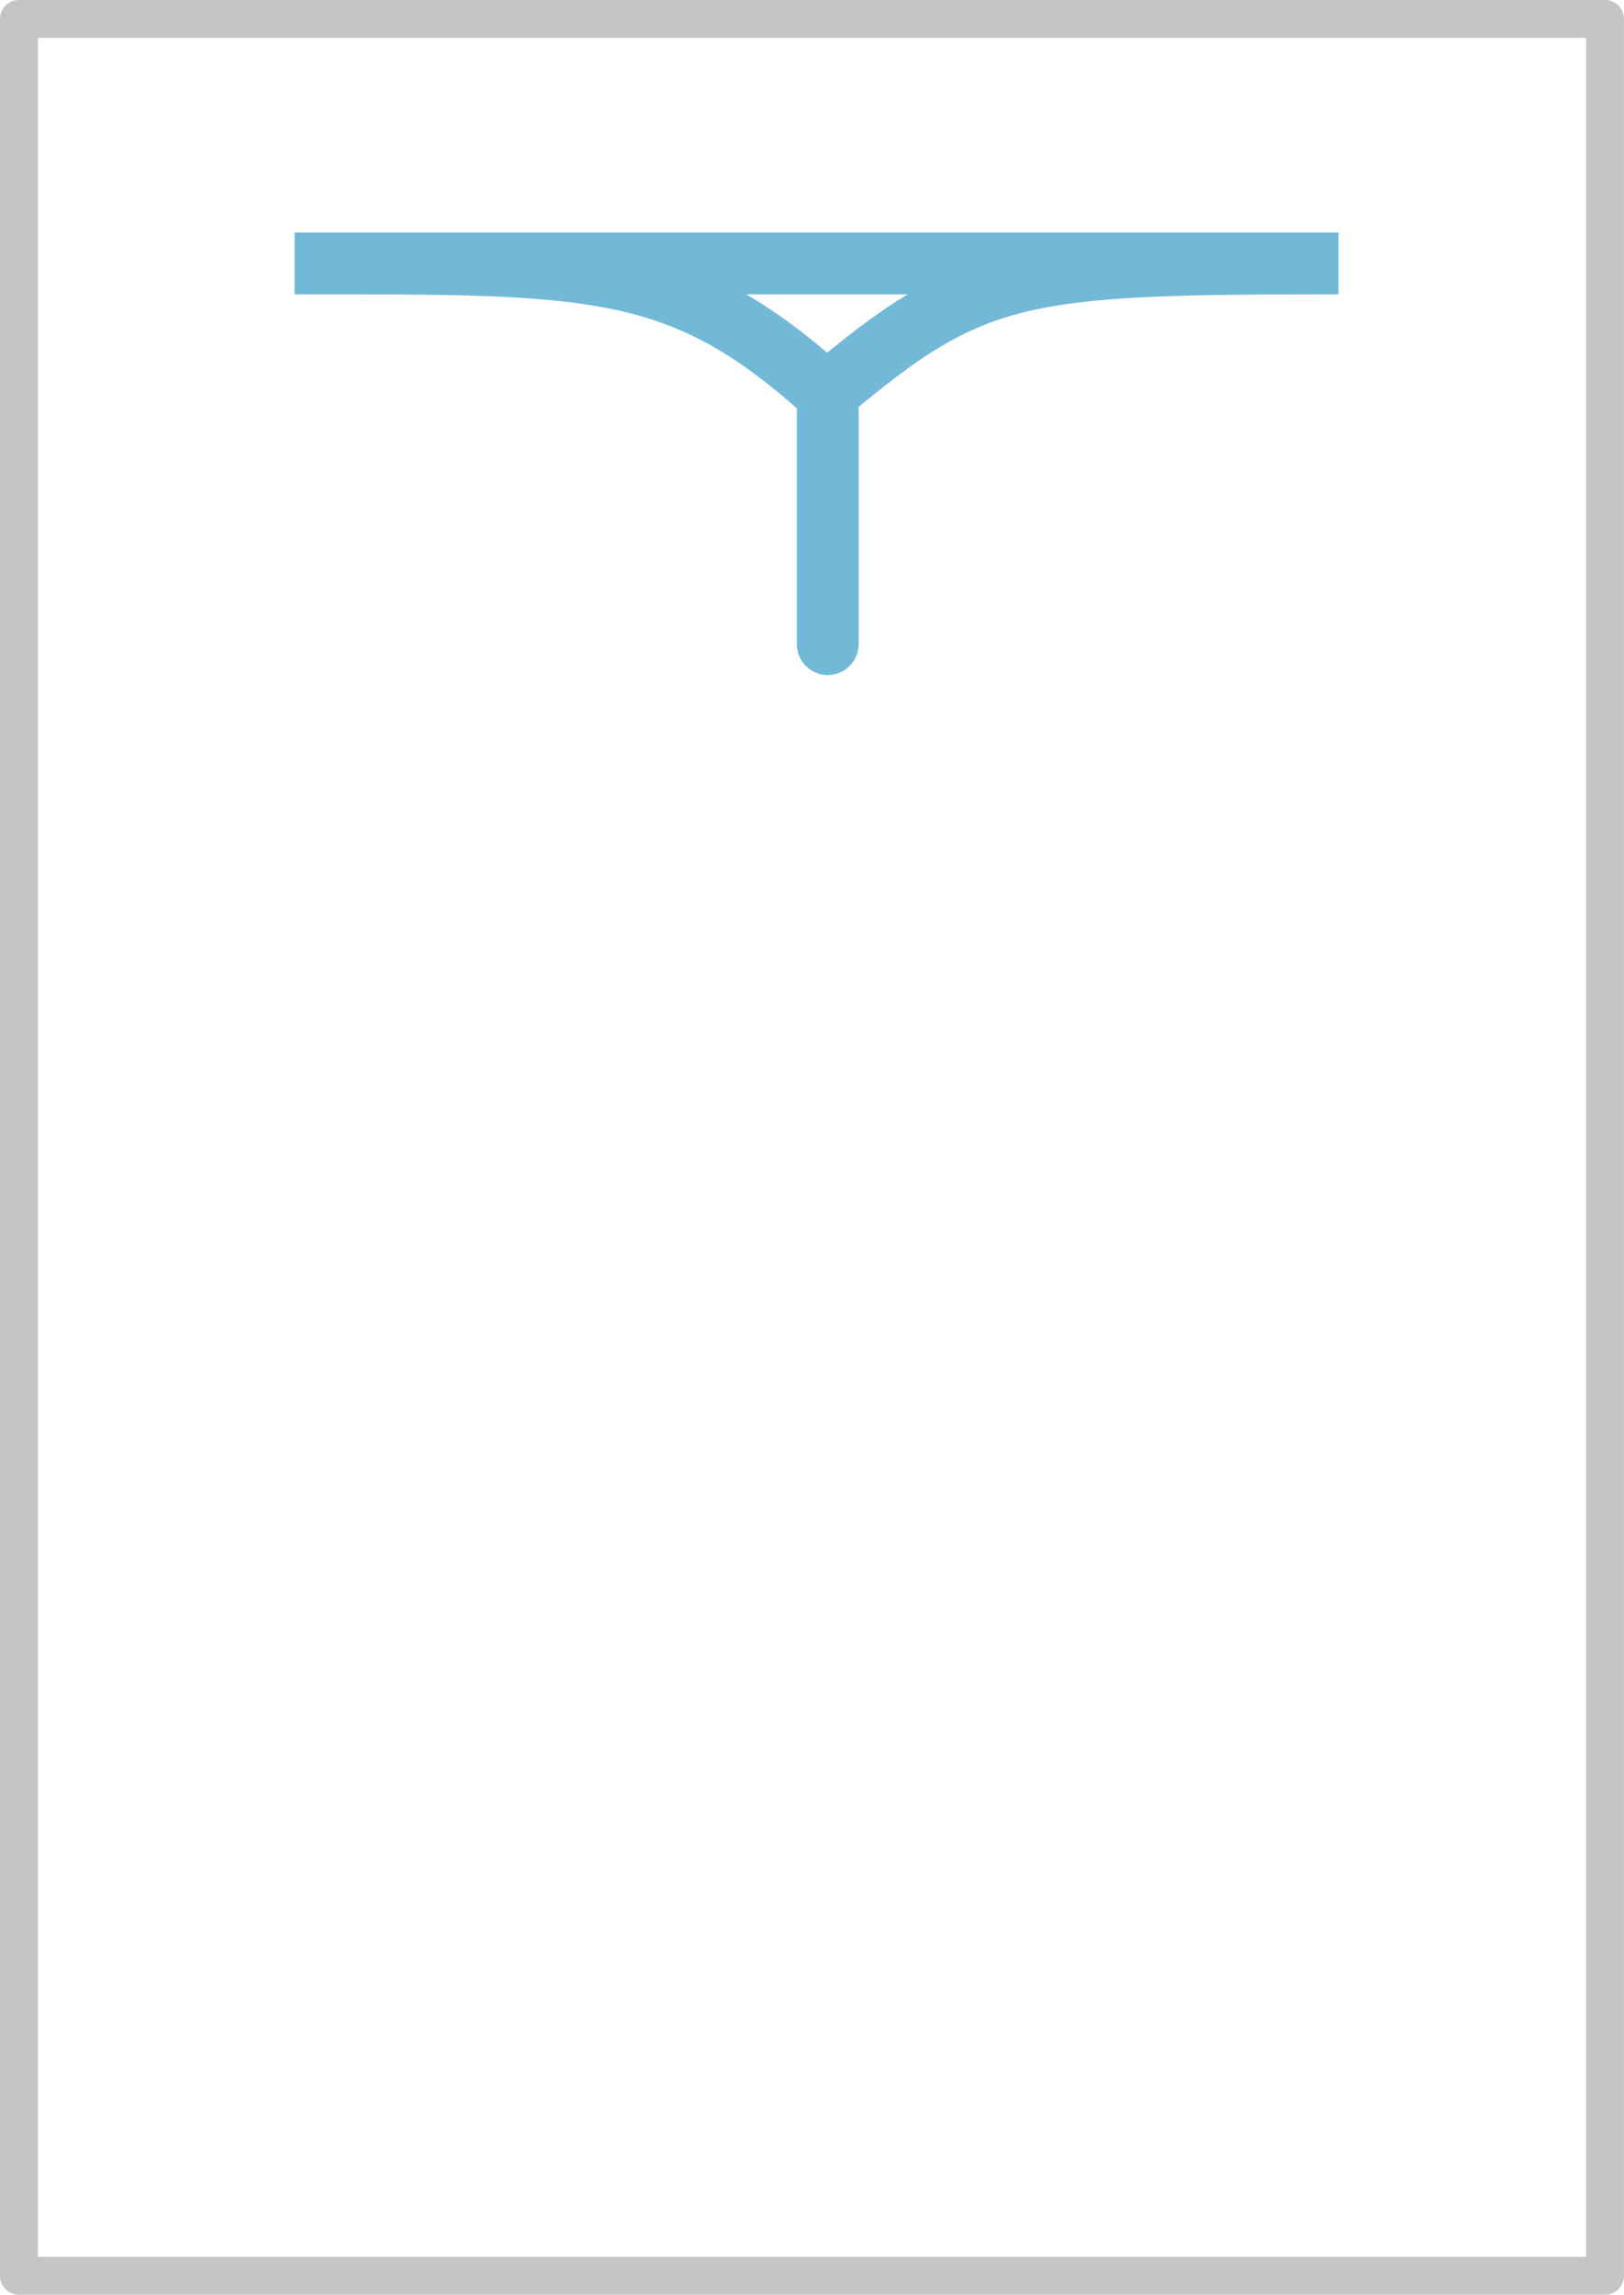 <?xml version="1.0" encoding="UTF-8" standalone="no"?>
<!-- Created with Inkscape (http://www.inkscape.org/) -->

<svg
   xmlns:dc="http://purl.org/dc/elements/1.1/"
   xmlns:cc="http://creativecommons.org/ns#"
   xmlns:rdf="http://www.w3.org/1999/02/22-rdf-syntax-ns#"
   xmlns:svg="http://www.w3.org/2000/svg"
   xmlns="http://www.w3.org/2000/svg"
   xmlns:sodipodi="http://sodipodi.sourceforge.net/DTD/sodipodi-0.dtd"
   xmlns:inkscape="http://www.inkscape.org/namespaces/inkscape"
   width="248.138"
   height="350.528"
   viewBox="0 0 65.653 92.744"
   version="1.1"
   id="svg1966"
   inkscape:version="0.92.0 r"
   sodipodi:docname="vindu.svg">
  <defs
     id="defs1960" />
  <sodipodi:namedview
     id="base"
     pagecolor="#ffffff"
     bordercolor="#666666"
     borderopacity="1.0"
     inkscape:pageopacity="0.0"
     inkscape:pageshadow="2"
     inkscape:zoom="2.0507654"
     inkscape:cx="312.58558"
     inkscape:cy="209.14291"
     inkscape:document-units="mm"
     inkscape:current-layer="layer1"
     showgrid="false"
     units="px"
     borderlayer="true"
     inkscape:showpageshadow="false"
     fit-margin-top="0"
     fit-margin-left="0"
     fit-margin-right="0"
     fit-margin-bottom="0"
     inkscape:window-width="1920"
     inkscape:window-height="1035"
     inkscape:window-x="1440"
     inkscape:window-y="23"
     inkscape:window-maximized="0"
     inkscape:snap-nodes="false" />
  <g
     inkscape:label="Layer 1"
     inkscape:groupmode="layer"
     id="layer1"
     transform="translate(17.16,-245.653)">
    <rect
       style="opacity:1;fill:none;fill-opacity:1;stroke:#c5c5c5;stroke-width:1.531;stroke-linecap:round;stroke-linejoin:round;stroke-miterlimit:4;stroke-dasharray:none;stroke-opacity:1"
       id="vindu"
       width="64.122"
       height="91.213"
       x="-16.395"
       y="246.419" />
    <path
       id="nal"
       style="fill:none;stroke:#72b9d8;stroke-width:2.5;stroke-linecap:round;stroke-linejoin:miter;stroke-miterlimit:4;stroke-dasharray:none;stroke-opacity:1"
       d="m 16.303,261.626 v 10.059 M -5.252,256.299 H 36.95 c -12.859,0 -14.736,0.222 -20.695,5.256 -5.912,-5.357 -9.406,-5.256 -21.507,-5.256 z" />
  </g>
</svg>
